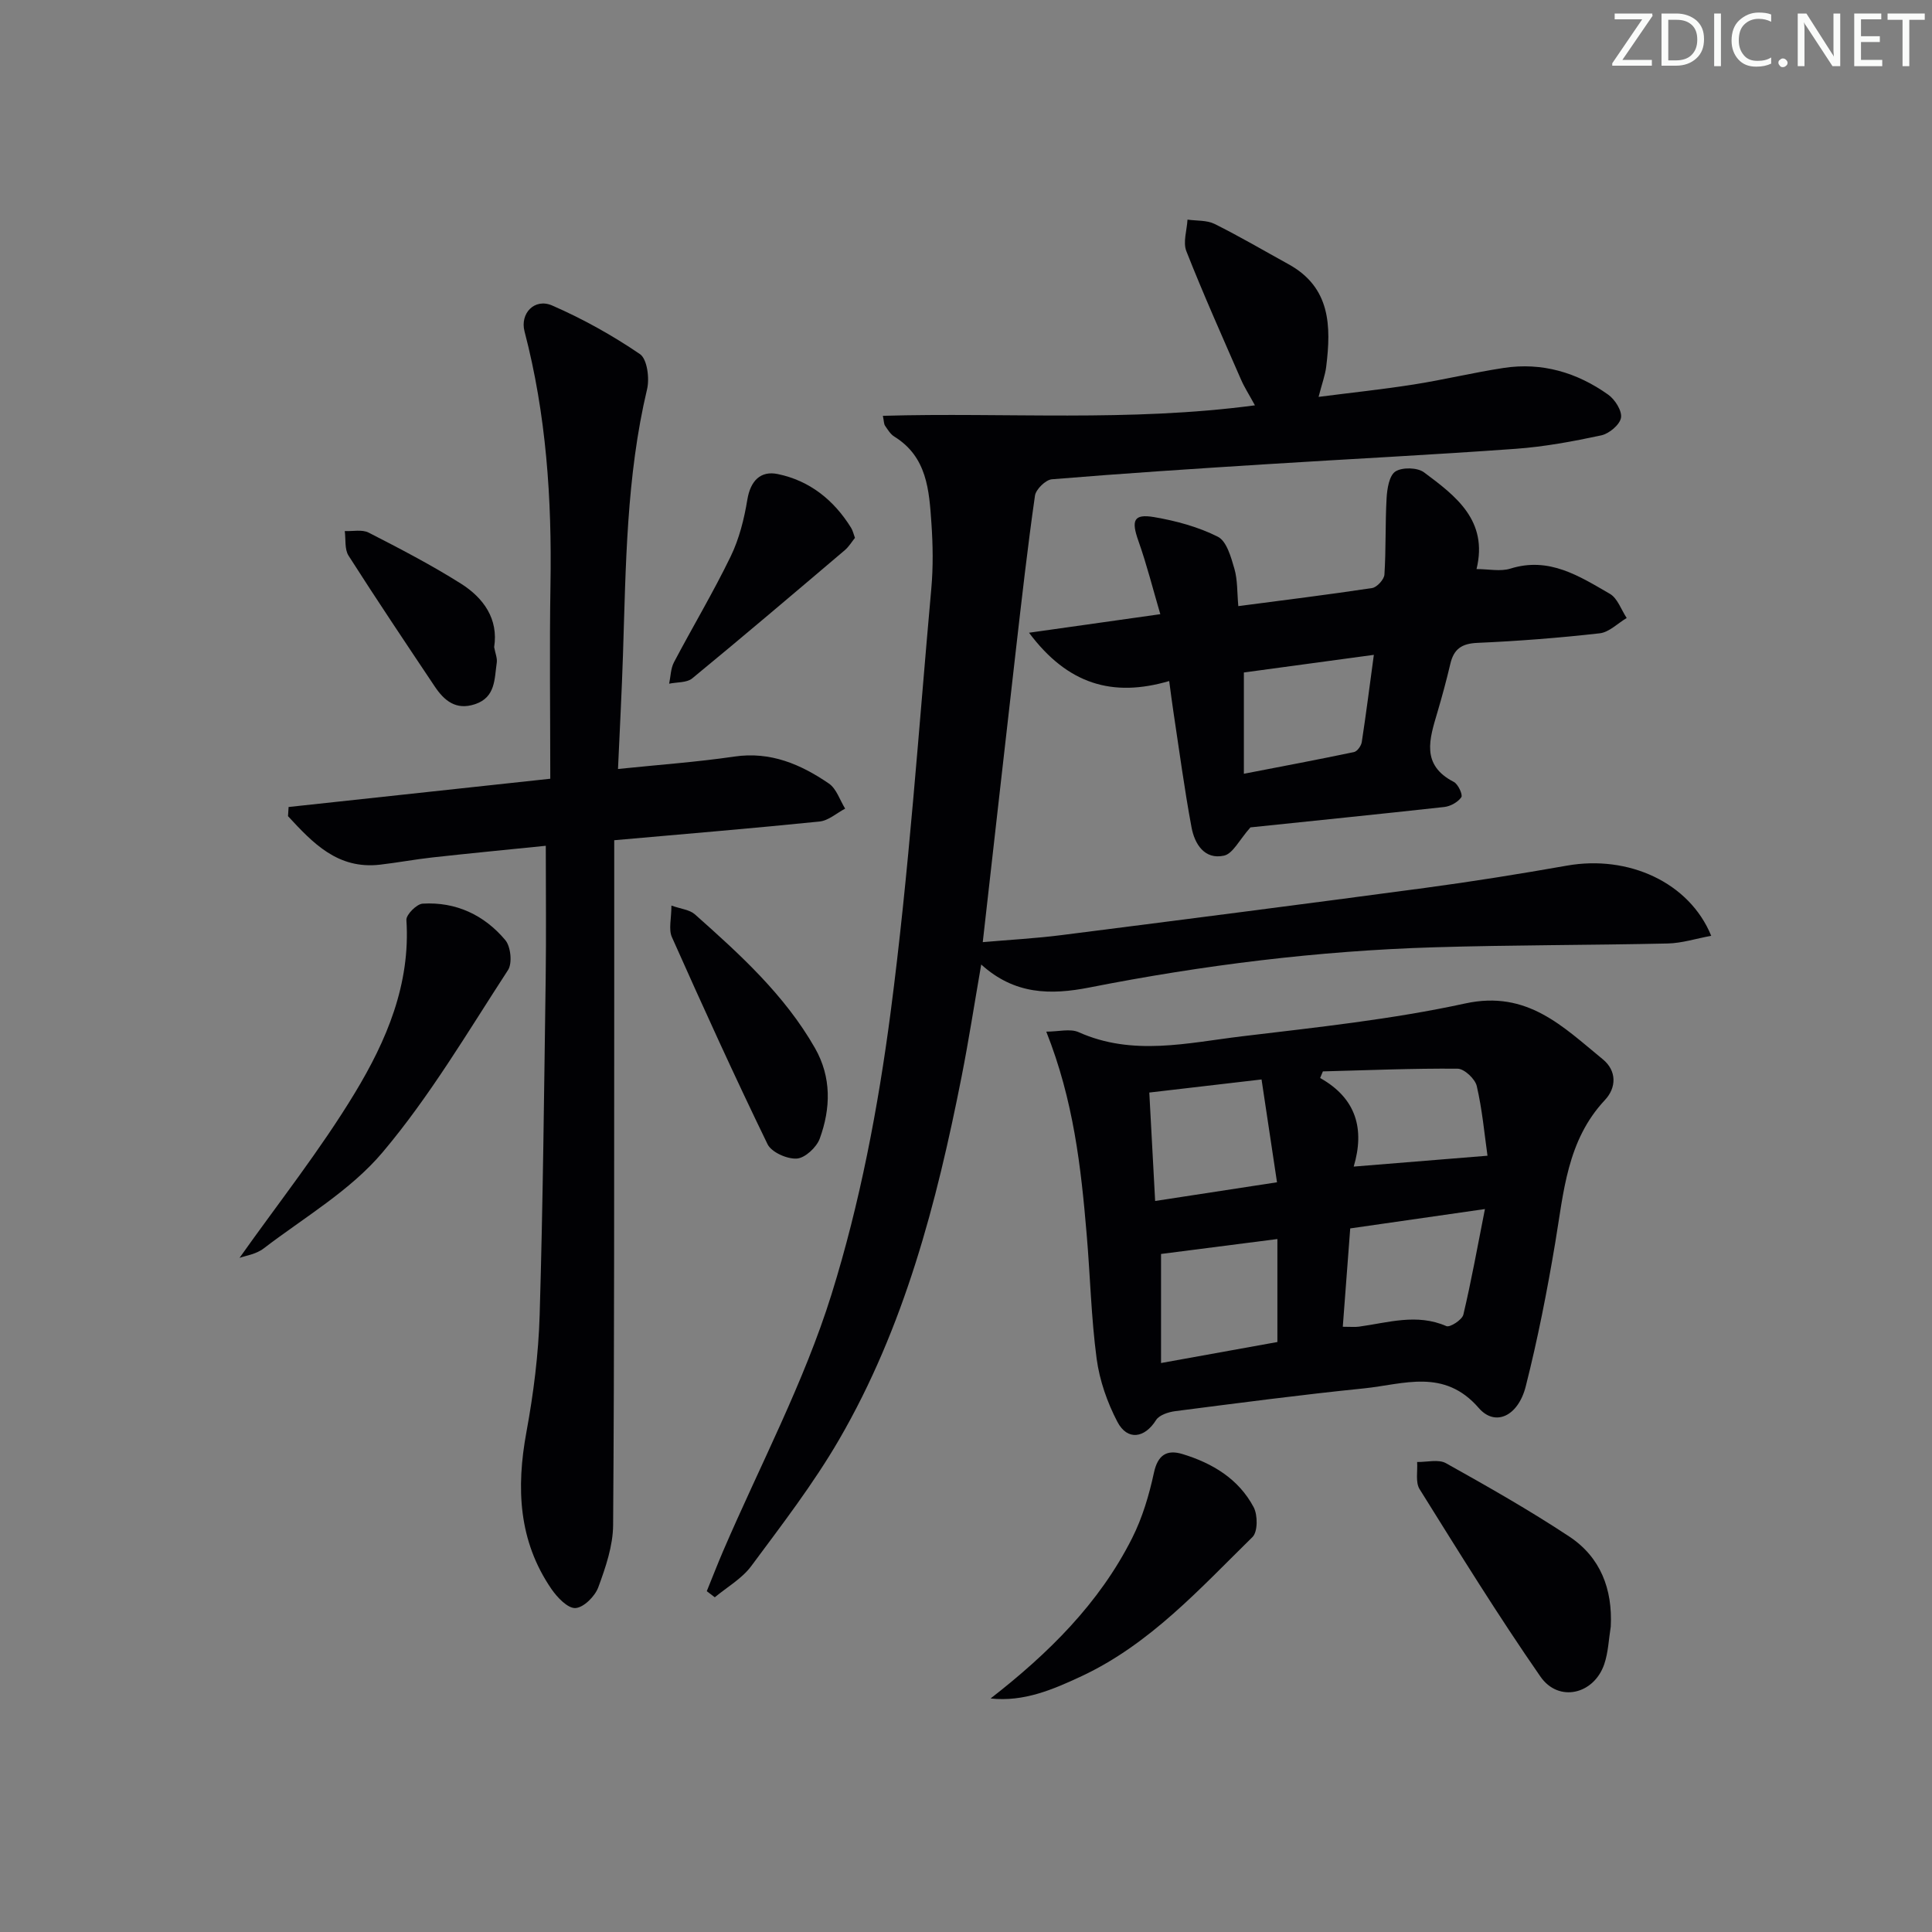 <svg enable-background="new 0 0 400 400" viewBox="0 0 400 400" xmlns="http://www.w3.org/2000/svg"><rect x="0" y="0" width="400" height="400" fill="#808080" stroke="none"/><path d="m342.2 3.2-6.3 9.2h6.1v1.2h-8.2v-.5l6.2-9.1h-5.7v-1.2h7.8v.4z" fill="#fafbfa"/><path d="m344 13.7v-10.9h3.1c1.6 0 3 .5 4.1 1.4 1.1 1 1.6 2.2 1.6 3.9s-.5 3-1.6 4-2.5 1.5-4.2 1.5h-3zm1.4-9.6v8.4h1.6c1.4 0 2.5-.4 3.2-1.1.8-.8 1.2-1.8 1.2-3.2s-.4-2.4-1.2-3.1-1.8-1-3.1-1z" fill="#fafbfa"/><path d="m356.3 2.8v10.9h-1.4v-10.9z" fill="#fafbfa"/><path d="m366.6 13.2c-.8.4-1.8.6-3 .6-1.6 0-2.8-.5-3.7-1.5s-1.4-2.3-1.4-3.9c0-1.7.5-3.2 1.6-4.2s2.4-1.6 4-1.6c1 0 1.9.1 2.6.4v1.5c-.8-.4-1.6-.6-2.6-.6-1.2 0-2.2.4-3 1.2s-1.1 1.9-1.1 3.3c0 1.3.4 2.3 1.1 3.1s1.6 1.1 2.8 1.1c1.1 0 2-.2 2.8-.7v1.3z" fill="#fafbfa"/><path d="m368.2 13c0-.3.1-.5.3-.6.2-.2.4-.3.6-.3.3 0 .5.1.7.3s.3.4.3.6-.1.5-.3.6c-.2.2-.4.3-.7.3s-.5-.1-.6-.3c-.2-.2-.3-.4-.3-.6z" fill="#fafbfa"/><path d="m381.1 13.7h-1.7l-5.5-8.4c-.2-.2-.3-.5-.4-.7 0 .2.1.8.1 1.5v7.6h-1.4v-10.9h1.8l5.3 8.3c.3.4.4.6.4.8 0-.3-.1-.8-.1-1.6v-7.5h1.4v10.9z" fill="#fafbfa"/><path d="m389.7 13.7h-5.8v-10.9h5.6v1.2h-4.2v3.5h3.9v1.2h-3.9v3.7h4.4z" fill="#fafbfa"/><path d="m398.4 4.1h-3.1v9.6h-1.4v-9.6h-3.1v-1.3h7.7v1.3z" fill="#fafbfa"/><g fill="#010104"><path d="m354.29 193.75c-3.17.58-6.09 1.53-9.03 1.59-16.14.36-32.3.3-48.44.79-23.96.73-47.71 3.68-71.22 8.31-8.08 1.59-15.53 1.52-22.45-4.75-1.41 8.12-2.58 15.72-4.07 23.26-5.16 26.13-11.85 51.83-25.34 75.08-5.33 9.18-11.87 17.67-18.21 26.22-1.92 2.59-4.99 4.33-7.54 6.45-.55-.42-1.1-.84-1.66-1.26 1.13-2.78 2.21-5.57 3.39-8.32 7.6-17.67 16.73-34.86 22.43-53.12 5.9-18.91 9.66-38.71 12.24-58.39 3.81-29.13 5.8-58.51 8.43-87.79.4-4.46.33-9.01.02-13.49-.47-6.79-.88-13.74-7.67-17.93-.81-.5-1.37-1.44-1.93-2.26-.25-.36-.22-.91-.45-2.05 25.48-.74 50.88 1.31 77.03-2.17-1.24-2.28-2.19-3.74-2.88-5.33-3.85-8.83-7.79-17.63-11.32-26.59-.73-1.86.12-4.34.24-6.53 1.88.27 3.98.09 5.6.89 5.19 2.58 10.2 5.53 15.29 8.33 8.75 4.8 8.86 12.82 7.83 21.21-.22 1.79-.88 3.53-1.58 6.27 6.84-.88 13.3-1.56 19.72-2.57 6.22-.98 12.36-2.47 18.58-3.42 7.94-1.22 15.21.94 21.66 5.53 1.41 1 2.9 3.36 2.65 4.79-.26 1.45-2.46 3.29-4.1 3.64-5.83 1.25-11.75 2.35-17.69 2.78-17.24 1.25-34.52 2.11-51.77 3.2-14.76.93-29.53 1.89-44.27 3.11-1.3.11-3.31 2.08-3.5 3.39-1.53 10.68-2.74 21.4-3.97 32.12-2.27 19.79-4.49 39.59-6.84 60.32 5.44-.48 10.95-.77 16.41-1.47 25.04-3.18 50.07-6.4 75.09-9.75 9.86-1.32 19.7-2.9 29.5-4.63 12.64-2.22 25.28 3.44 29.82 14.54z"/><path d="m216.62 213.59c2.55 0 4.95-.67 6.7.11 11.2 5.02 22.56 2.21 33.8.86 15.48-1.86 31.06-3.5 46.26-6.81 12.84-2.79 20.23 4.83 28.47 11.57 2.89 2.37 2.85 5.86.42 8.44-7.86 8.39-8.52 19.09-10.28 29.56-1.67 9.97-3.62 19.92-6.1 29.71-1.57 6.19-6.33 8.41-9.73 4.48-7.19-8.3-15.6-4.89-23.76-4.06-13.04 1.32-26.05 3.04-39.05 4.71-1.42.18-3.34.8-4 1.85-2.35 3.75-5.93 4.33-8.01.36-2.1-4.02-3.69-8.57-4.29-13.05-1.14-8.54-1.33-17.2-2.07-25.8-1.17-13.86-2.7-27.68-8.36-41.93zm61.39 61.1c1.7 0 2.54.09 3.34-.02 6.02-.82 11.98-2.79 18.11-.11.73.32 3.25-1.3 3.51-2.37 1.65-6.95 2.91-13.99 4.47-21.87-10.15 1.46-18.83 2.71-27.89 4.01-.51 6.74-1.01 13.29-1.54 20.36zm-13.54-18.16c-8.58 1.1-16.25 2.08-24.09 3.09v22.58c8.44-1.52 16.47-2.97 24.09-4.35 0-7.46 0-14.23 0-21.32zm-26.52-30.33c.43 7.92.81 15.1 1.21 22.45 8.5-1.3 16.42-2.52 25.23-3.87-1.14-7.57-2.15-14.3-3.2-21.29-8.38.98-15.44 1.8-23.24 2.71zm42.32 15.33c9.37-.76 18.1-1.47 27.7-2.25-.63-4.45-1.08-9.51-2.22-14.42-.34-1.48-2.58-3.58-3.96-3.6-9.3-.08-18.6.32-27.9.56-.19.46-.38.91-.57 1.37 7.51 4.21 9.25 10.6 6.95 18.34z"/><path d="m127.95 159.21c8.6-.89 16.38-1.44 24.08-2.57 7.49-1.1 13.75 1.59 19.59 5.59 1.57 1.08 2.26 3.42 3.36 5.19-1.77.93-3.47 2.49-5.32 2.67-13.85 1.41-27.73 2.56-42.49 3.87 0 9.97.01 19.91 0 29.84-.03 37.31.04 74.63-.23 111.94-.03 4.32-1.55 8.76-3.07 12.89-.69 1.87-3.02 4.2-4.73 4.3-1.6.09-3.77-2.2-4.97-3.94-6.84-9.97-7.31-20.94-5.18-32.5 1.47-7.98 2.5-16.12 2.74-24.22.69-23.29.92-46.59 1.25-69.89.12-8.93.02-17.86.02-27.27-7.68.78-15.57 1.54-23.45 2.41-3.63.4-7.23 1.08-10.86 1.5-8.79 1.02-13.94-4.51-19.06-10.04.04-.63.08-1.27.12-1.9 17.94-1.94 35.89-3.87 54.18-5.85 0-13.61-.18-26.92.04-40.21.3-17.7-.87-35.2-5.37-52.4-.98-3.74 2.08-6.95 5.72-5.37 6.33 2.76 12.46 6.17 18.17 10.06 1.5 1.02 2.02 5.01 1.48 7.27-4.3 18.12-4.39 36.57-4.99 55-.25 7.75-.67 15.5-1.03 23.63z"/><path d="m258.89 171.3c-2.31 2.59-3.62 5.44-5.47 5.85-4.03.89-6.08-2.41-6.72-5.82-1.49-7.97-2.55-16.02-3.77-24.04-.29-1.91-.53-3.83-.86-6.29-11.75 3.45-21.05.66-29.02-10 9.36-1.32 17.86-2.52 27.18-3.84-1.53-5.19-2.8-10.27-4.54-15.18-1.5-4.24-1-5.64 3.25-4.92 4.53.77 9.15 2.02 13.21 4.07 1.82.92 2.72 4.22 3.42 6.63.67 2.32.55 4.87.81 7.73 9.39-1.23 18.56-2.36 27.69-3.74 1.01-.15 2.49-1.77 2.56-2.78.34-5.27.15-10.57.45-15.84.11-1.94.54-4.67 1.82-5.51 1.4-.91 4.55-.85 5.92.17 6.59 4.9 13.33 9.99 10.88 20.03 2.52 0 4.96.55 7.03-.1 8.02-2.51 14.28 1.59 20.57 5.22 1.6.92 2.35 3.3 3.49 5.01-1.86 1.1-3.63 2.95-5.59 3.17-8.42.95-16.88 1.61-25.34 1.98-3.24.14-4.87 1.29-5.58 4.33-.8 3.39-1.71 6.76-2.7 10.11-1.61 5.45-3.43 10.83 3.42 14.35.89.46 1.9 2.67 1.55 3.17-.71 1.02-2.25 1.88-3.54 2.02-13.69 1.51-27.4 2.89-40.12 4.22zm-1.36-11.1c7.96-1.54 15.39-2.94 22.79-4.49.68-.14 1.5-1.29 1.62-2.07.89-5.78 1.62-11.59 2.5-18.06-9.7 1.32-18.45 2.5-26.91 3.65z"/><path d="m49.59 260.43c8.04-11.36 16.71-22.3 23.88-34.15 6.53-10.79 11.55-22.51 10.67-35.81-.07-1.1 2.13-3.31 3.37-3.38 6.88-.41 12.75 2.35 17.11 7.55 1.13 1.35 1.48 4.78.56 6.2-8.34 12.8-16.16 26.11-25.96 37.72-6.69 7.94-16.24 13.49-24.65 19.93-1.57 1.2-3.81 1.51-4.98 1.94z"/><path d="m333.49 336.77c-.42 2.6-.51 5.31-1.34 7.76-2.13 6.29-9.46 8.02-13.22 2.59-8.77-12.64-16.87-25.75-25.02-38.81-.89-1.42-.38-3.72-.51-5.62 2.01.04 4.42-.62 5.97.25 8.65 4.83 17.28 9.73 25.54 15.19 6.44 4.27 8.98 10.85 8.58 18.64z"/><path d="m205.09 351.65c12-9.34 22.5-19.69 29.3-33.19 2.13-4.22 3.52-8.92 4.52-13.55.8-3.72 2.71-4.83 5.89-3.87 6.2 1.88 11.65 5.14 14.76 11.02.86 1.63.86 5.09-.25 6.17-10.89 10.68-21.2 22.16-35.37 28.8-5.93 2.77-11.98 5.37-18.85 4.62z"/><path d="m139.01 187.49c1.97.7 3.76.85 4.84 1.8 9.33 8.29 18.59 16.68 24.88 27.7 3.45 6.05 3.27 12.49.99 18.75-.66 1.8-3.04 4.02-4.75 4.13-2.01.13-5.25-1.31-6.06-2.98-6.88-14.16-13.39-28.49-19.8-42.87-.72-1.61-.1-3.82-.1-6.53z"/><path d="m177.01 111.36c-.66.81-1.25 1.82-2.08 2.53-10.49 8.9-20.98 17.82-31.61 26.56-1.13.93-3.16.76-4.78 1.1.31-1.48.32-3.13.99-4.42 3.86-7.33 8.13-14.46 11.74-21.91 1.77-3.64 2.8-7.76 3.46-11.78.65-3.93 2.76-6.03 6.31-5.29 6.58 1.36 11.6 5.37 15.16 11.11.35.55.49 1.23.81 2.1z"/><path d="m102.31 133.98c.23 1.26.67 2.28.54 3.21-.5 3.37-.22 7.19-4.52 8.61-3.94 1.31-6.37-.75-8.34-3.7-6-8.98-12.02-17.95-17.83-27.06-.84-1.32-.55-3.37-.78-5.09 1.66.08 3.59-.37 4.94.32 6.48 3.32 12.97 6.69 19.12 10.57 4.69 2.97 7.78 7.31 6.87 13.14z"/></g></svg>